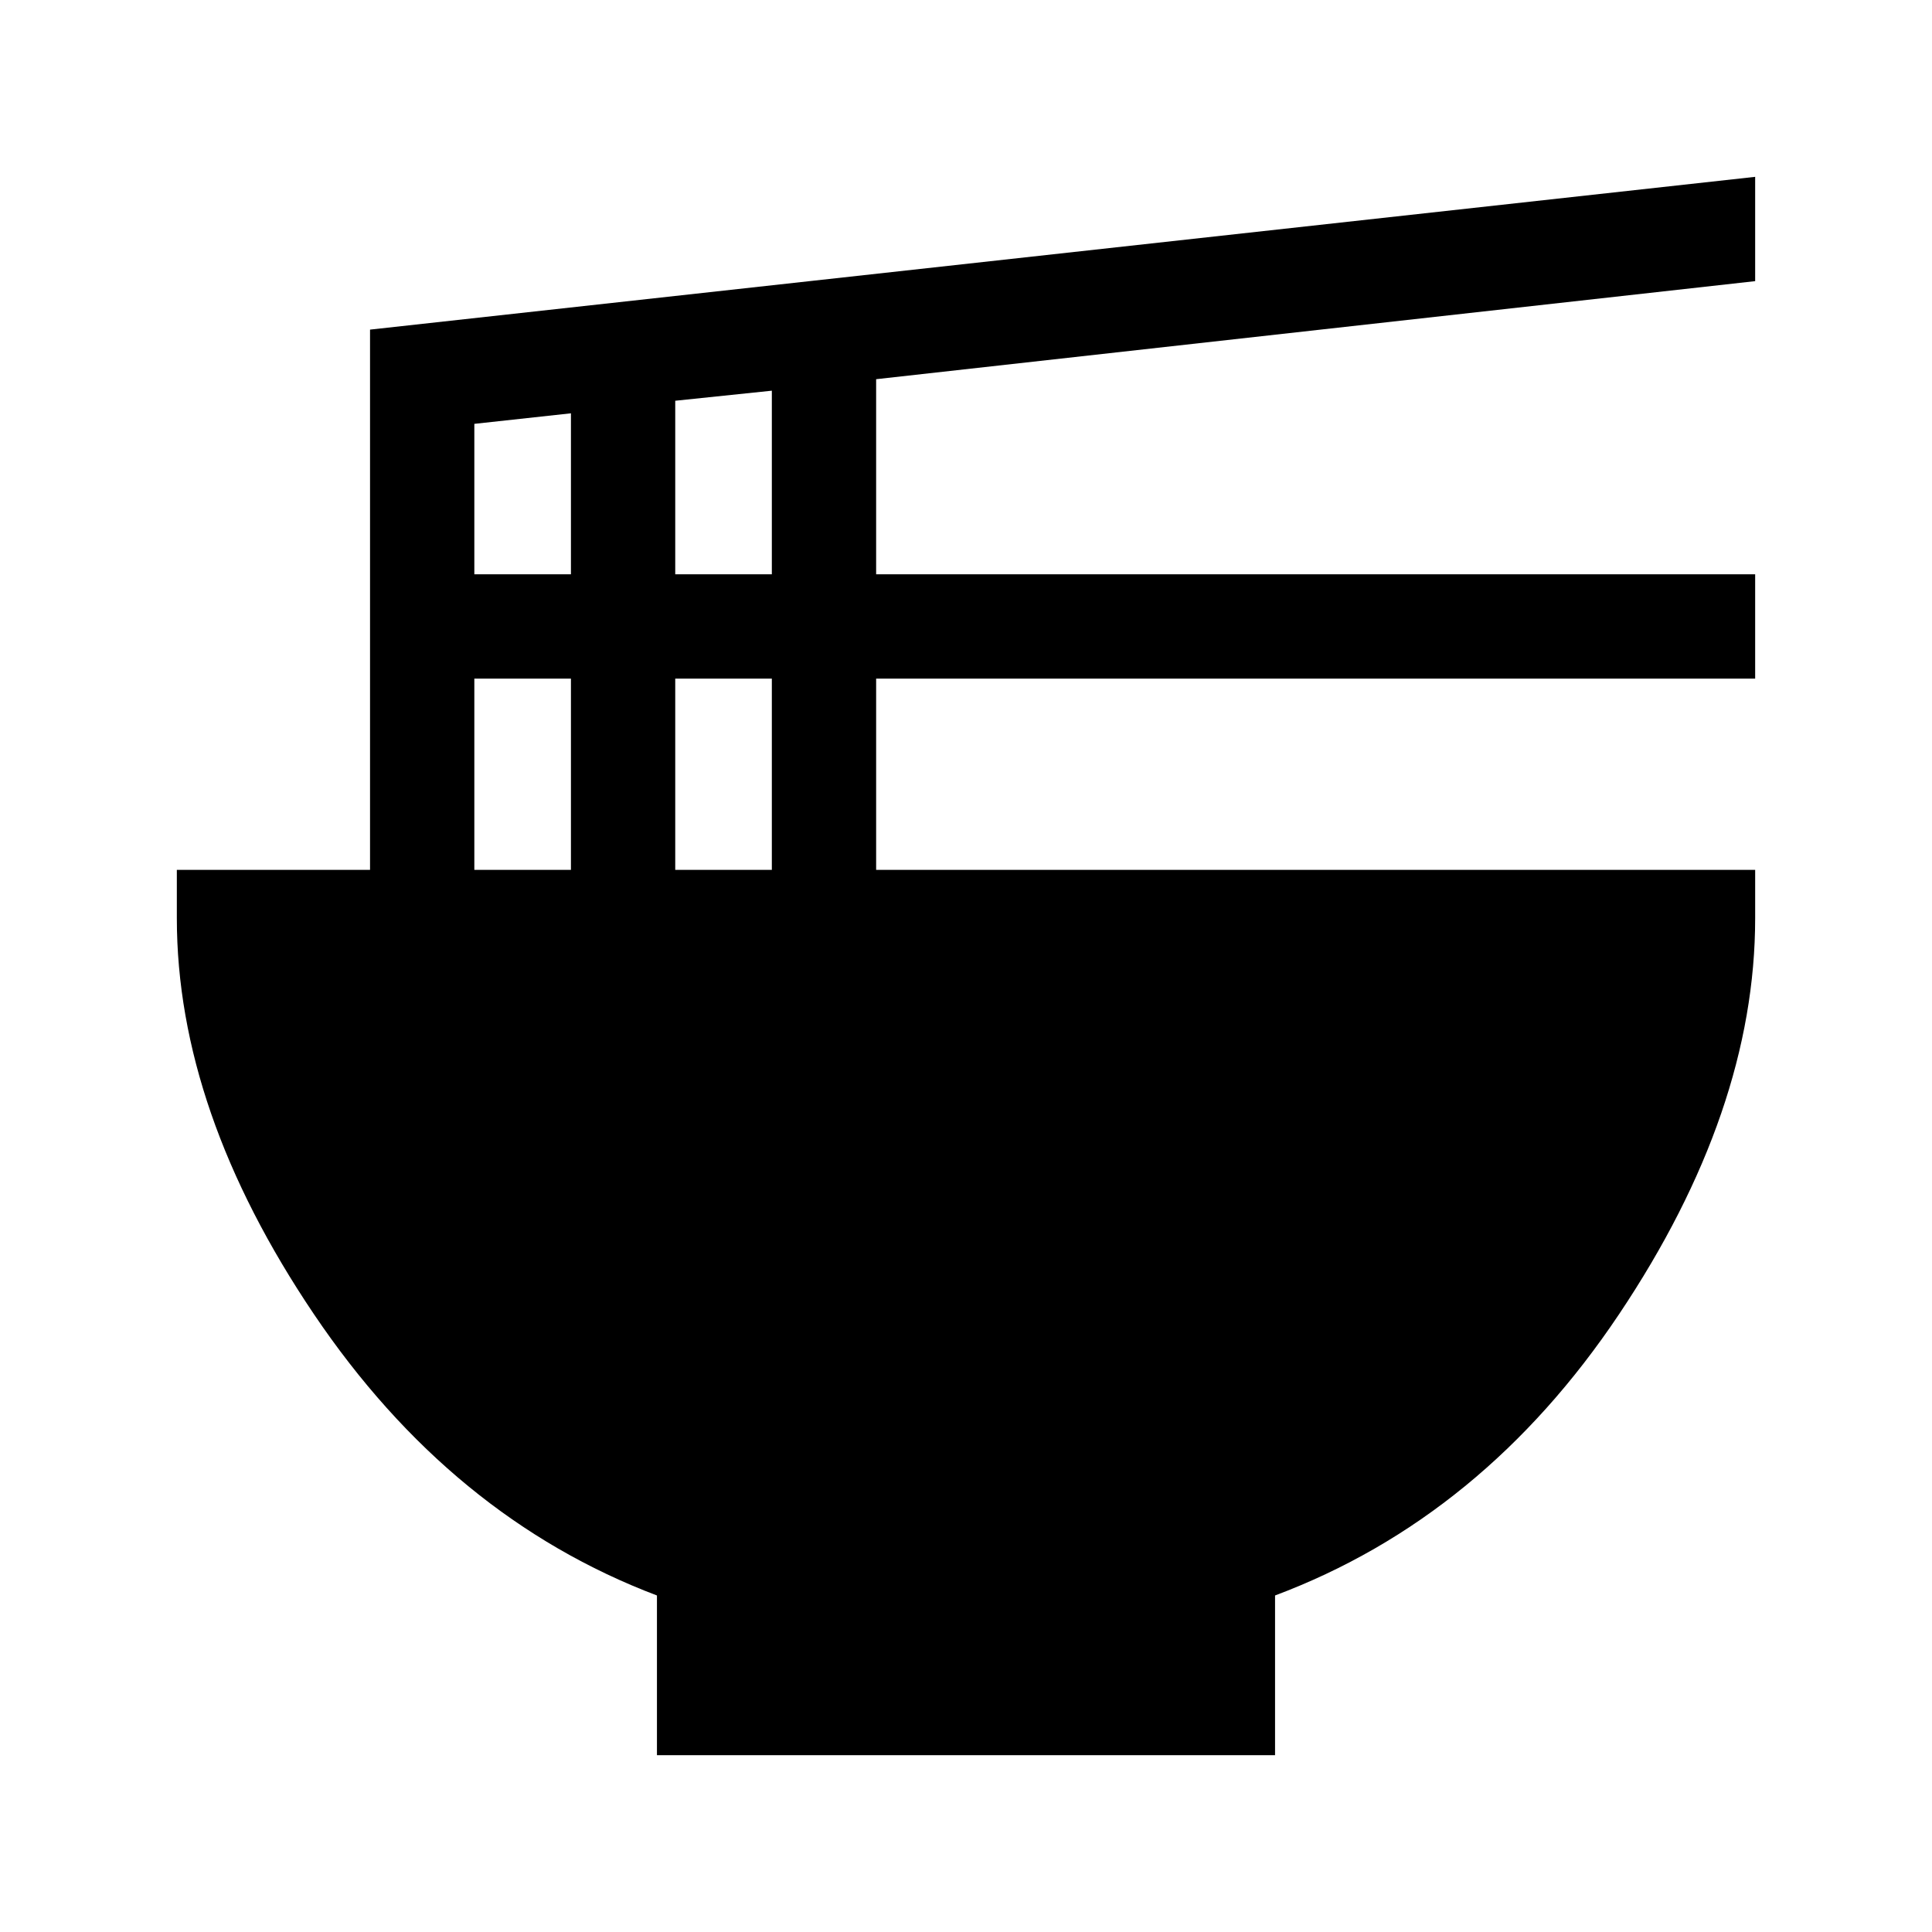 <svg xmlns="http://www.w3.org/2000/svg" height="20" viewBox="0 -960 960 960" width="20"><path d="M326.435-87.87v-79.347q-102.326-38.761-170.446-139.772t-68.12-196.772v-24h96v-268.457l688.262-75.913v51.827l-436.783 48.725v96.949h436.783v51.826H435.348v95.043h436.783v24q0 95.761-67.62 196.772T633.565-167.217v79.348h-307.13Zm9.087-586.76h48v-91.24l-48 5v86.24Zm-99.826 0h48v-80l-48 5.239v74.761Zm99.826 146.869h48v-95.043h-48v95.043Zm-99.826 0h48v-95.043h-48v95.043Z"/></svg>